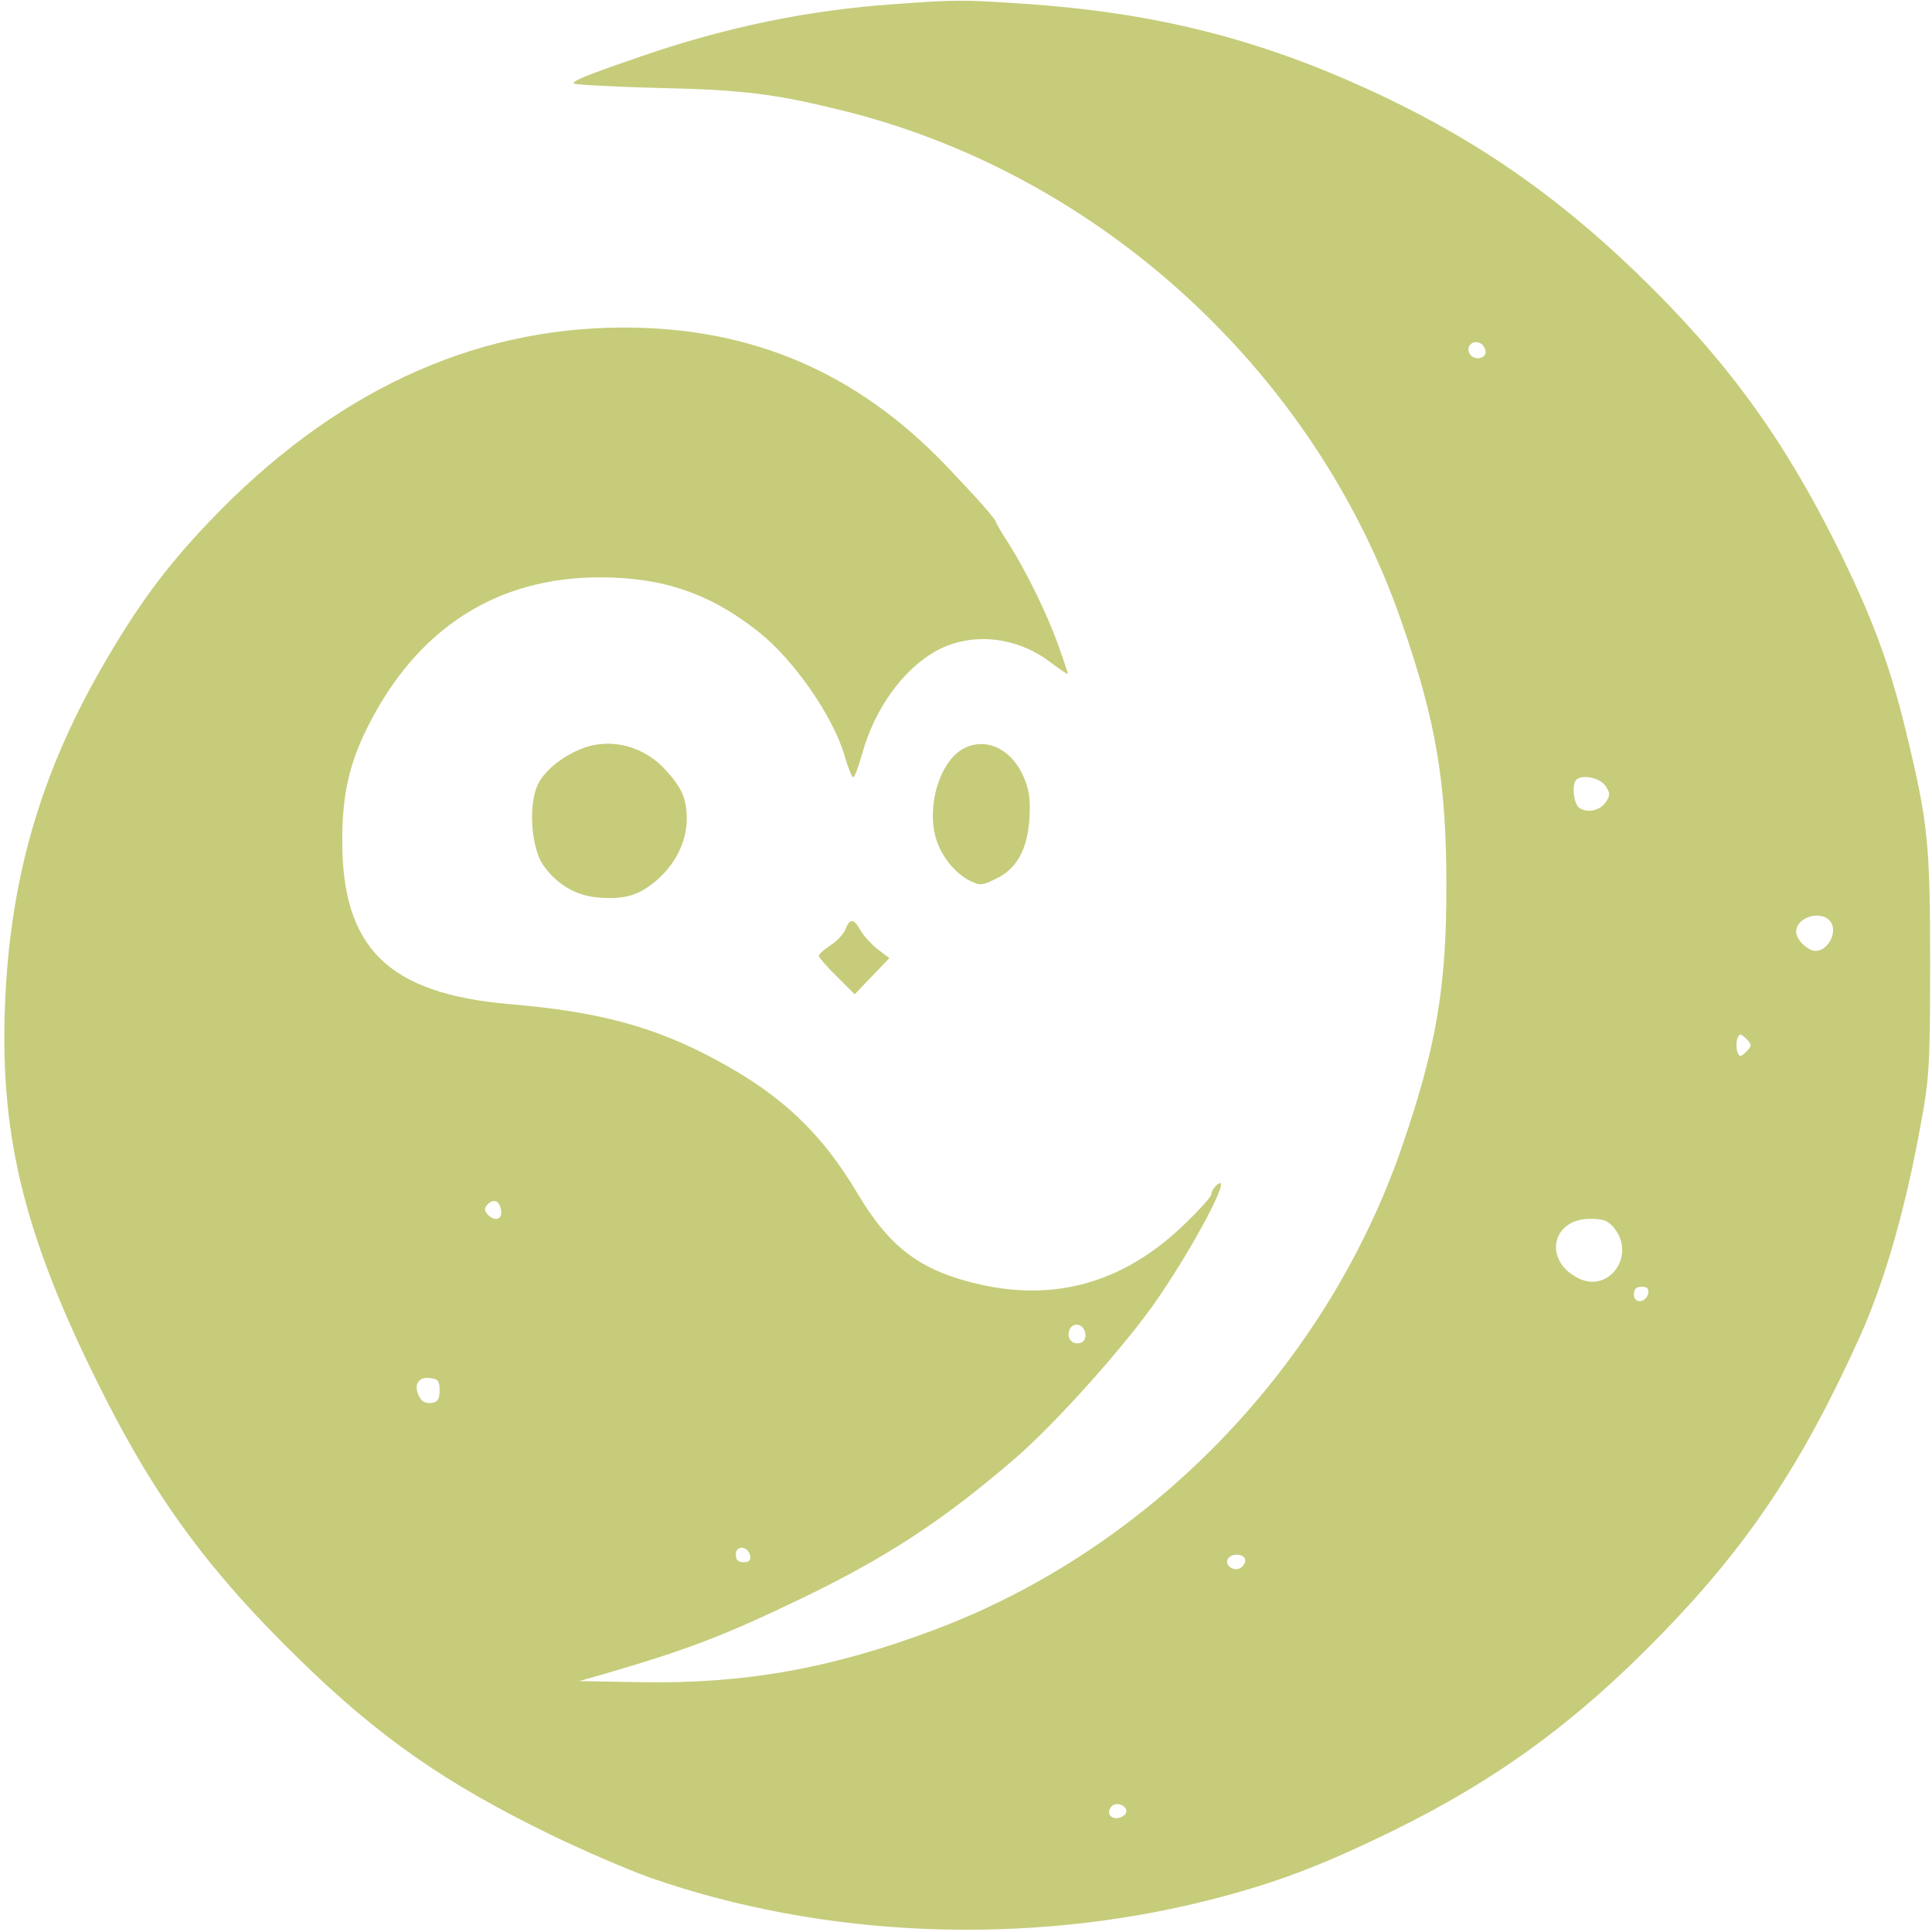 <?xml version="1.0" standalone="no"?>
<!DOCTYPE svg PUBLIC "-//W3C//DTD SVG 20010904//EN" "http://www.w3.org/TR/2001/REC-SVG-20010904/DTD/svg10.dtd">
<svg version="1.0" xmlns="http://www.w3.org/2000/svg"
    width="512pt" height="512pt" viewBox="0 0 512 512"
    preserveAspectRatio="xMidYMid meet">

    <g transform="translate(0,512) scale(0.1,-0.1)"
        fill="#C6CC7A" stroke="none">
        <path
            d="M2370 5109 c-230 -16 -446 -61 -670 -138 -145 -50 -180 -64 -180 -72
0 -3 100 -9 223 -12 231 -5 314 -16 502 -63 675 -171 1242 -693 1470 -1354 91
-262 118 -424 118 -695 1 -269 -27 -431 -118 -695 -201 -583 -669 -1066 -1241
-1280 -272 -102 -502 -143 -779 -138 l-160 3 60 17 c227 66 323 103 525 200
231 111 381 210 570 373 103 89 275 280 363 402 102 143 219 362 172 323 -8
-7 -15 -18 -15 -25 0 -7 -36 -46 -79 -87 -156 -147 -334 -197 -534 -152 -157
36 -238 96 -325 242 -95 160 -202 261 -374 353 -163 88 -310 128 -548 148
-321 28 -444 148 -443 436 0 119 19 203 68 300 131 260 341 395 615 395 167 0
293 -43 421 -145 93 -74 196 -222 227 -327 9 -32 20 -58 23 -58 4 0 14 28 24
63 33 119 108 223 196 272 93 51 213 39 304 -31 25 -19 45 -32 45 -30 0 3 -12
38 -26 78 -31 85 -83 191 -130 266 -19 29 -34 55 -34 57 0 8 -48 62 -130 148
-238 250 -518 370 -860 369 -403 -1 -771 -174 -1096 -515 -117 -123 -191 -224
-286 -389 -163 -285 -243 -564 -255 -898 -13 -349 55 -617 260 -1023 142 -282
285 -476 524 -708 208 -203 385 -326 658 -459 88 -43 207 -94 265 -115 462
-162 1001 -183 1486 -60 176 45 297 91 489 185 274 135 482 287 705 516 233
239 376 454 529 792 66 147 122 343 162 567 22 117 24 159 24 425 0 320 -6
372 -65 616 -44 179 -89 299 -183 489 -145 290 -295 495 -530 722 -223 215
-445 366 -724 492 -292 132 -561 198 -898 221 -166 11 -180 11 -345 -1z m1566
-928 c-10 -16 -36 -13 -43 5 -8 22 18 37 36 20 7 -8 10 -19 7 -25z m318 -1143
c13 -19 14 -25 2 -43 -16 -24 -51 -31 -72 -15 -14 13 -19 61 -7 73 15 16 62 6
77 -15z m598 -362 c18 -27 -8 -76 -40 -76 -22 0 -52 30 -52 51 0 40 70 59 92
25z m-224 -343 c-16 -15 -18 -15 -24 0 -3 9 -3 25 0 34 6 15 8 15 24 0 15 -16
15 -18 0 -34z m-3300 -421 c4 -25 -19 -30 -37 -9 -8 10 -7 17 1 25 17 17 32
10 36 -16z m2951 -48 c56 -72 -15 -171 -95 -132 -95 46 -73 158 30 158 36 0
48 -5 65 -26z m89 -171 c-5 -26 -38 -29 -38 -4 0 15 6 21 21 21 14 0 19 -5 17
-17z m-1494 -99 c7 -19 -1 -34 -19 -34 -18 0 -28 17 -21 35 7 20 32 19 40 -1z
m-1709 -159 c0 -23 -5 -31 -22 -33 -14 -2 -26 4 -32 17 -16 30 -3 53 28 49 22
-2 26 -8 26 -33z m823 -438 c2 -12 -3 -17 -17 -17 -15 0 -21 6 -21 21 0 25 33
22 38 -4z m1312 -12 c0 -9 -7 -18 -16 -22 -18 -7 -39 11 -30 26 11 17 46 13
46 -4z m-315 -665 c0 -8 -10 -16 -22 -18 -22 -3 -32 16 -16 32 12 11 38 2 38
-14z" />
        <path
            d="M1544 3137 c-54 -21 -103 -60 -120 -99 -24 -54 -16 -164 15 -210 35
-50 84 -80 141 -86 73 -7 112 4 160 45 50 43 79 102 80 160 0 54 -11 82 -52
128 -58 67 -147 91 -224 62z" />
        <path
            d="M2548 3133 c-58 -36 -91 -146 -69 -230 13 -49 50 -96 91 -117 27 -13
33 -13 69 5 55 26 83 76 89 158 3 54 0 77 -16 114 -34 76 -105 106 -164 70z" />
        <path
            d="M2241 2658 c-5 -13 -23 -32 -40 -43 -17 -11 -31 -24 -31 -28 0 -4 21
-29 48 -55 l47 -47 46 48 46 48 -32 24 c-17 14 -37 36 -45 50 -17 31 -28 32
-39 3z" />
    </g>
</svg>
